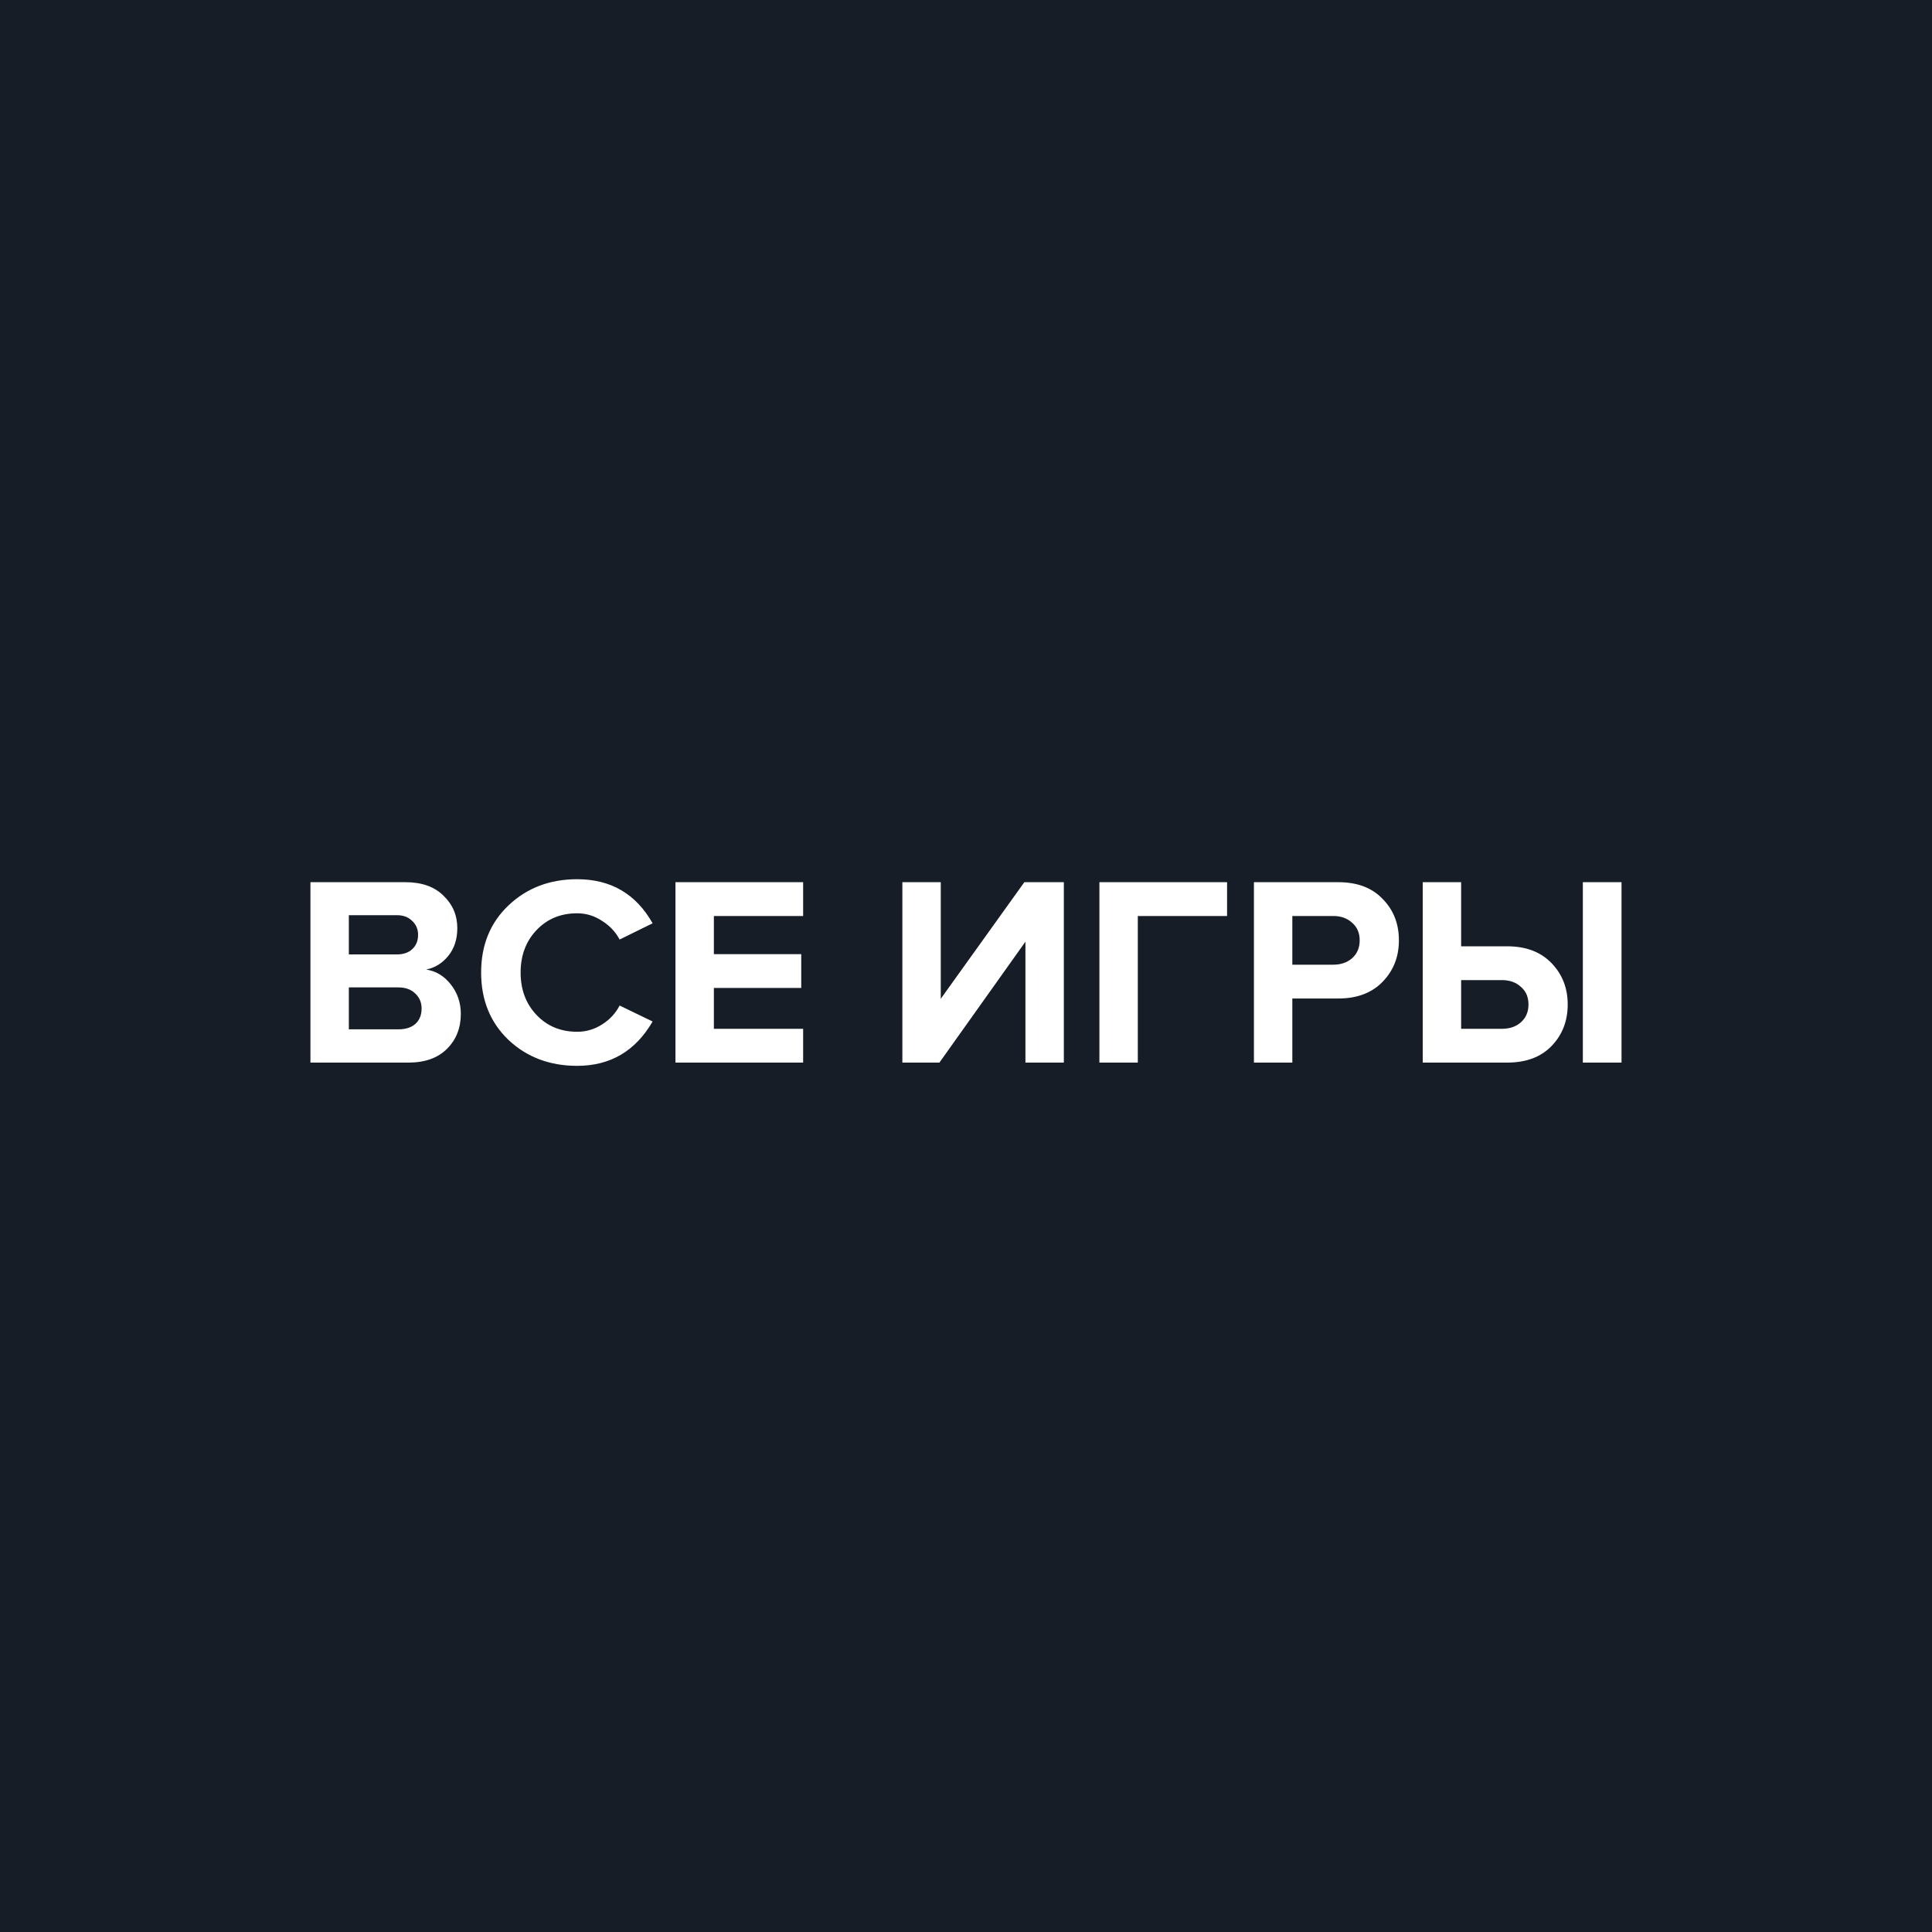<svg width="100" height="100" viewBox="0 0 100 100" fill="none" xmlns="http://www.w3.org/2000/svg">
<rect width="100" height="100" fill="#161D27"/>
<path d="M21.136 55H16.068V45.662H20.982C21.831 45.662 22.489 45.895 22.956 46.362C23.432 46.819 23.67 47.379 23.67 48.042C23.67 48.611 23.516 49.087 23.208 49.47C22.9 49.853 22.517 50.091 22.06 50.184C22.564 50.259 22.988 50.515 23.334 50.954C23.679 51.393 23.852 51.901 23.852 52.48C23.852 53.208 23.614 53.81 23.138 54.286C22.662 54.762 21.994 55 21.136 55ZM20.548 49.4C20.884 49.4 21.15 49.307 21.346 49.12C21.542 48.933 21.64 48.691 21.64 48.392C21.64 48.093 21.537 47.851 21.332 47.664C21.136 47.468 20.874 47.37 20.548 47.37H18.056V49.4H20.548ZM20.618 53.278C20.991 53.278 21.285 53.185 21.5 52.998C21.714 52.802 21.822 52.536 21.822 52.2C21.822 51.892 21.714 51.635 21.5 51.43C21.285 51.215 20.991 51.108 20.618 51.108H18.056V53.278H20.618ZM29.873 55.168C28.454 55.168 27.269 54.72 26.317 53.824C25.374 52.919 24.903 51.757 24.903 50.338C24.903 48.919 25.374 47.762 26.317 46.866C27.269 45.961 28.454 45.508 29.873 45.508C31.618 45.508 32.92 46.269 33.779 47.79L32.071 48.63C31.865 48.238 31.562 47.916 31.161 47.664C30.769 47.403 30.339 47.272 29.873 47.272C29.023 47.272 28.323 47.561 27.773 48.14C27.222 48.719 26.947 49.451 26.947 50.338C26.947 51.225 27.222 51.957 27.773 52.536C28.323 53.115 29.023 53.404 29.873 53.404C30.339 53.404 30.769 53.278 31.161 53.026C31.562 52.774 31.865 52.447 32.071 52.046L33.779 52.872C32.892 54.403 31.59 55.168 29.873 55.168ZM41.57 55H34.962V45.662H41.57V47.412H36.95V49.386H41.472V51.136H36.95V53.25H41.57V55ZM48.624 55H46.706V45.662H48.694V51.696L53.02 45.662H55.064V55H53.076V48.742L48.624 55ZM58.893 55H56.905V45.662H63.513V47.412H58.893V55ZM66.891 55H64.903V45.662H69.272C70.251 45.662 71.017 45.951 71.567 46.53C72.127 47.099 72.407 47.813 72.407 48.672C72.407 49.521 72.127 50.235 71.567 50.814C71.007 51.393 70.242 51.682 69.272 51.682H66.891V55ZM69.005 49.932C69.407 49.932 69.734 49.82 69.986 49.596C70.247 49.363 70.377 49.055 70.377 48.672C70.377 48.289 70.247 47.986 69.986 47.762C69.734 47.529 69.407 47.412 69.005 47.412H66.891V49.932H69.005ZM73.64 45.662H75.628V48.98H78.008C78.978 48.98 79.744 49.269 80.304 49.848C80.864 50.427 81.144 51.141 81.144 51.99C81.144 52.849 80.864 53.567 80.304 54.146C79.753 54.715 78.988 55 78.008 55H73.64V45.662ZM77.742 50.73H75.628V53.25H77.742C78.143 53.25 78.47 53.138 78.722 52.914C78.983 52.681 79.114 52.373 79.114 51.99C79.114 51.607 78.983 51.304 78.722 51.08C78.47 50.847 78.143 50.73 77.742 50.73ZM83.93 55H81.928V45.662H83.93V55Z" fill="white"/>
</svg>
